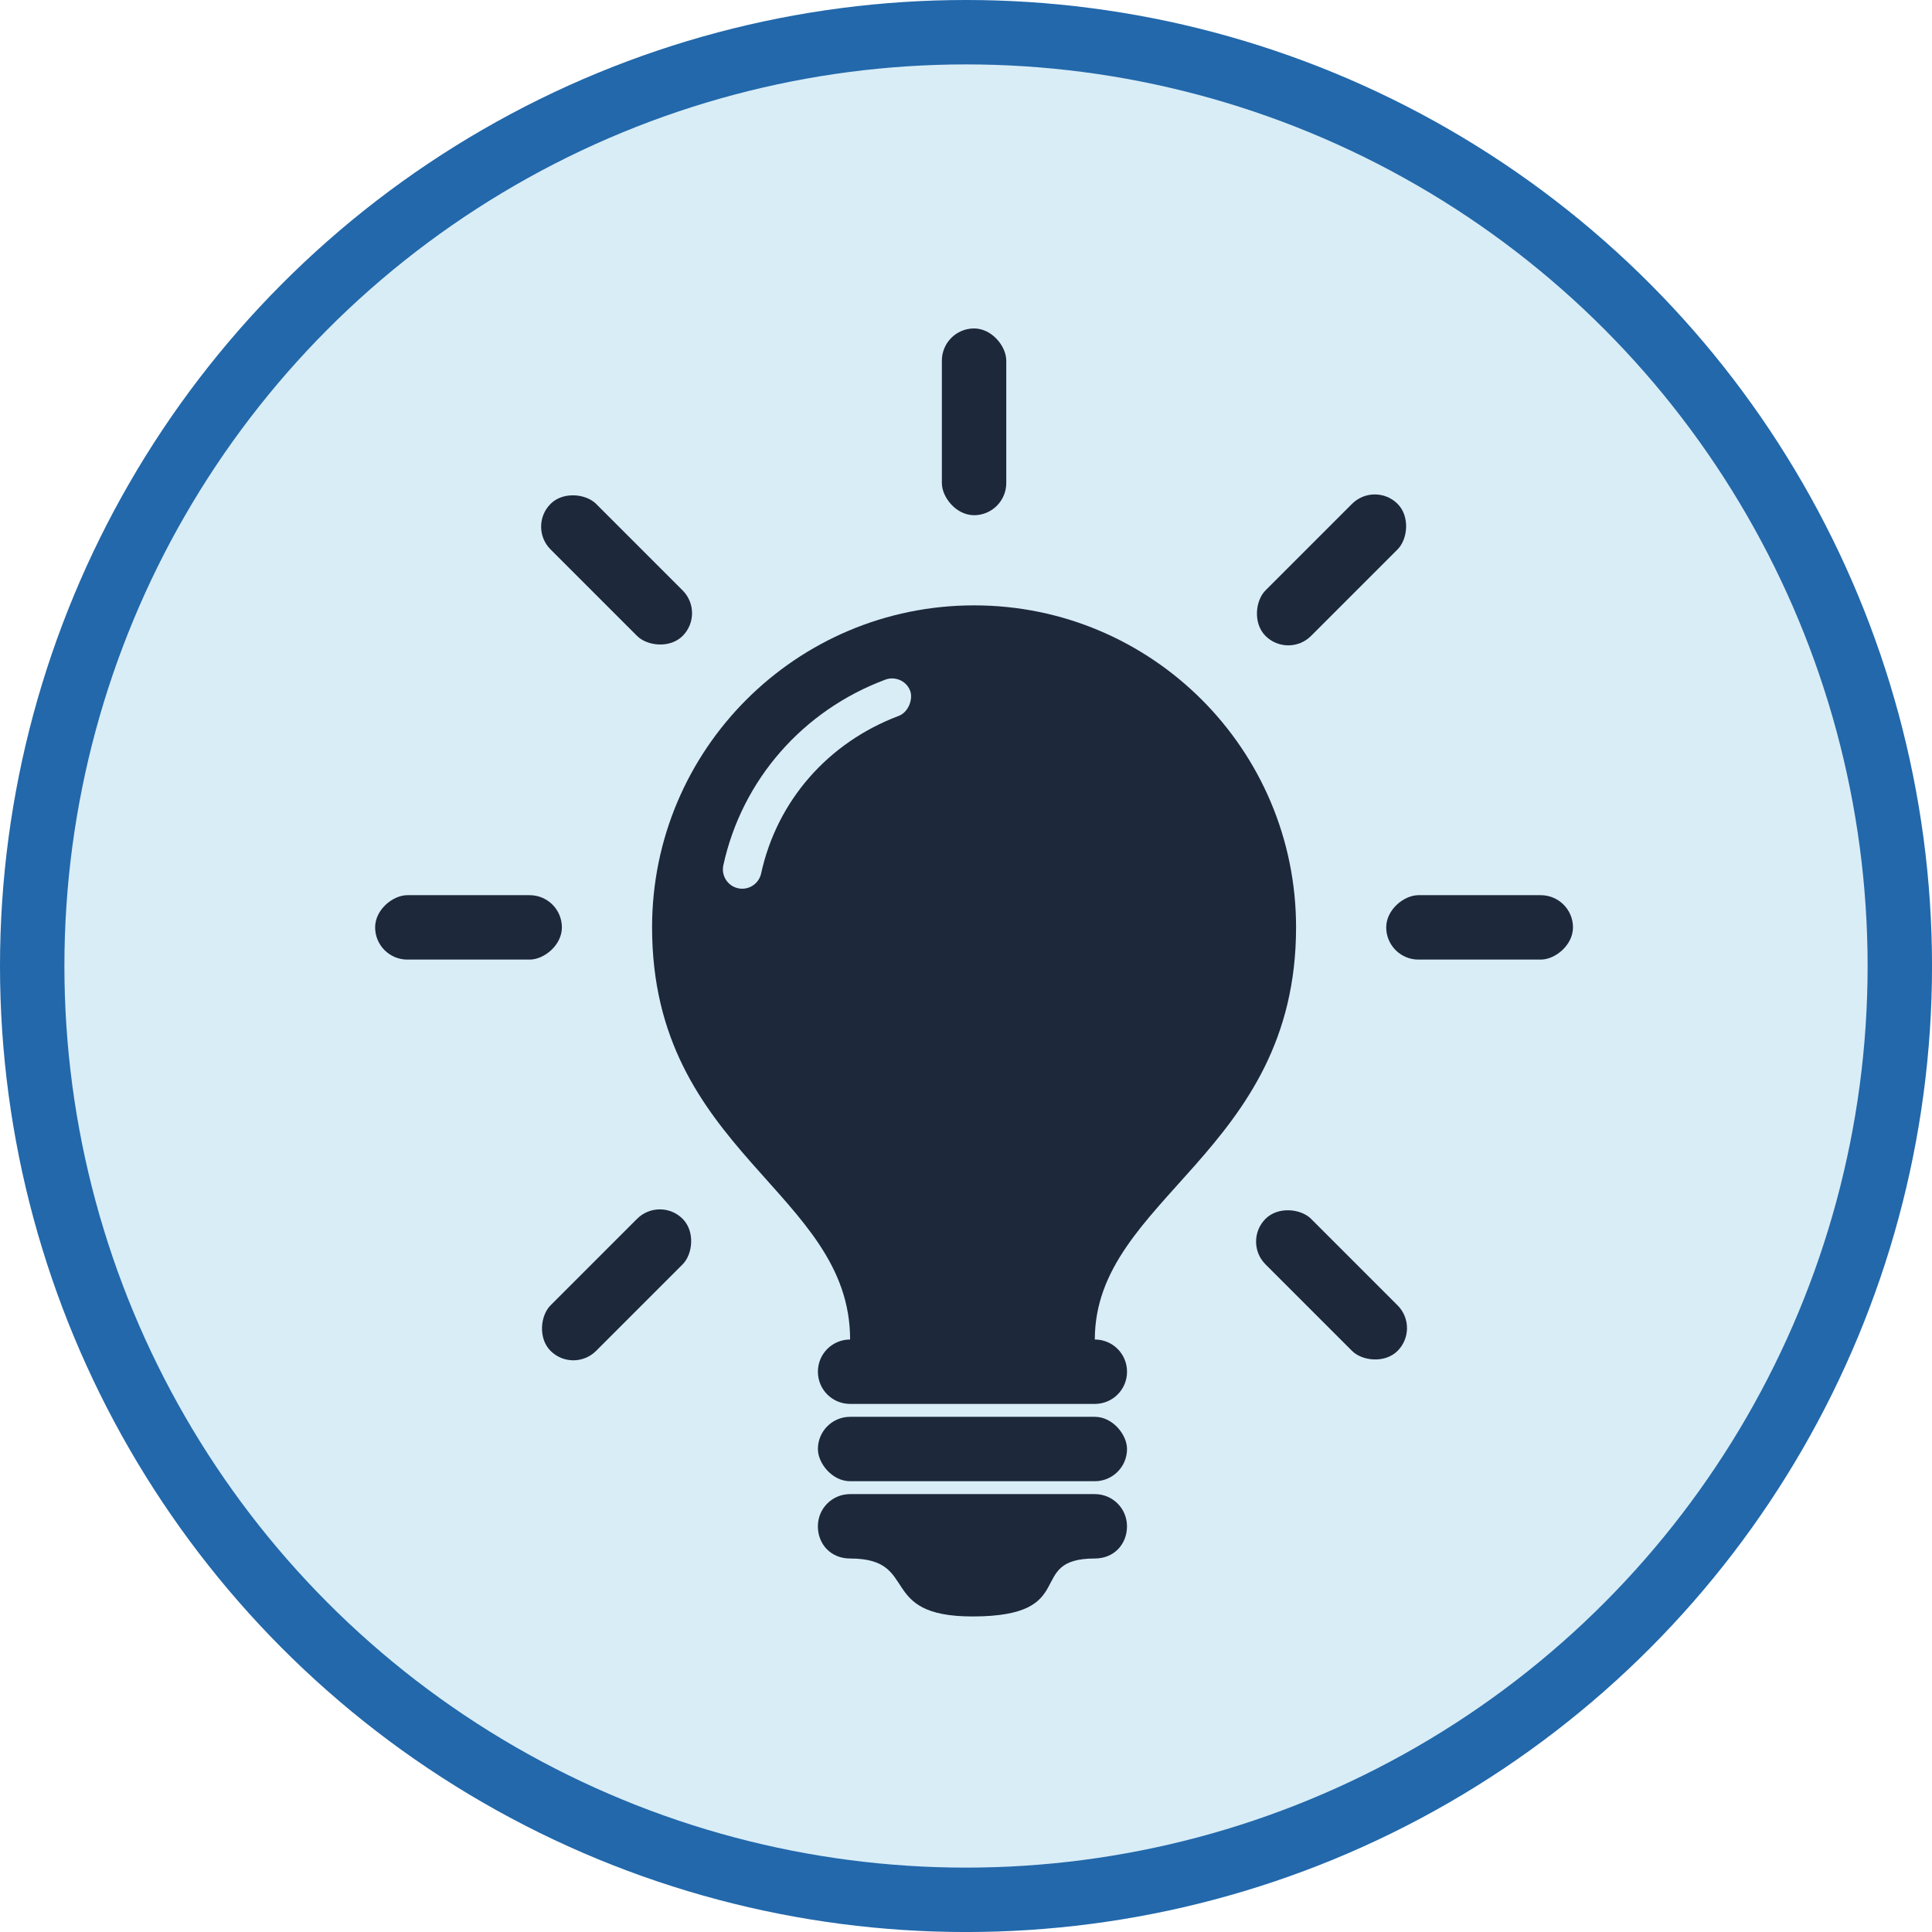 <?xml version="1.0" encoding="UTF-8" standalone="no"?>
<!-- Created with Inkscape (http://www.inkscape.org/) -->

<svg
   width="3.125in"
   height="3.125in"
   viewBox="0 0 79.375 79.375"
   version="1.1"
   id="svg5"
   inkscape:version="1.2.2 (732a01da63, 2022-12-09)"
   xml:space="preserve"
   sodipodi:docname="knowledgebase.svg"
   xmlns:inkscape="http://www.inkscape.org/namespaces/inkscape"
   xmlns:sodipodi="http://sodipodi.sourceforge.net/DTD/sodipodi-0.dtd"
   xmlns="http://www.w3.org/2000/svg"
   xmlns:svg="http://www.w3.org/2000/svg"><sodipodi:namedview
     id="namedview7"
     pagecolor="#ffffff"
     bordercolor="#000000"
     borderopacity="0.25"
     inkscape:showpageshadow="2"
     inkscape:pageopacity="0.0"
     inkscape:pagecheckerboard="0"
     inkscape:deskcolor="#d1d1d1"
     inkscape:document-units="px"
     showgrid="false"
     inkscape:lockguides="true"
     inkscape:zoom="0.70710678"
     inkscape:cx="134.35029"
     inkscape:cy="214.96046"
     inkscape:window-width="1845"
     inkscape:window-height="1057"
     inkscape:window-x="-8"
     inkscape:window-y="-8"
     inkscape:window-maximized="1"
     inkscape:current-layer="layer1"><inkscape:grid
       type="xygrid"
       id="grid7624"
       originx="-73.251"
       originy="-79.483" /></sodipodi:namedview><defs
     id="defs2" /><g
     inkscape:label="Layer 1"
     inkscape:groupmode="layer"
     id="layer1"
     transform="translate(-73.251,-79.483)"><circle
       style="fill:#2268ab;fill-opacity:1;stroke:#000000;stroke-width:0;stroke-linecap:round;stroke-linejoin:round;paint-order:markers fill stroke"
       id="path353"
       cx="112.939"
       cy="119.171"
       r="39.688" /><circle
       style="fill:#d9edf7;fill-opacity:1;stroke:#000000;stroke-width:0;stroke-linecap:round;stroke-linejoin:round;paint-order:markers fill stroke"
       id="circle909"
       cx="112.939"
       cy="119.171"
       r="37.042" /><g
       id="g2529"
       transform="translate(17.689,26.567)"
       style="fill:#1d283a;fill-opacity:1"><path
         id="path2054"
         style="fill:#1d283a;fill-opacity:1;stroke:#000000;stroke-width:0;stroke-linecap:round;stroke-linejoin:round;paint-order:markers fill stroke"
         d="m 95.581,77.787 c -7.306,3e-6 -13.229,5.923 -13.229,13.229 6e-6,9.26 8.136,10.848 8.136,16.933 -0.733,0 -1.323,0.59 -1.323,1.323 0,0.733 0.59,1.323 1.323,1.323 h 10.054 c 0.733,0 1.323,-0.59 1.323,-1.323 0,-0.733 -0.59,-1.323 -1.323,-1.323 0,-5.821 8.268,-7.673 8.268,-16.933 0,-7.306 -5.923,-13.229 -13.229,-13.229 z m -3.374,3.002 c 0.054,-5.42e-4 0.107,0.004 0.159,0.014 0.264,0.051 0.496,0.233 0.593,0.504 0.116,0.324 -0.061,0.866 -0.48,1.024 -2.892,1.09 -4.993,3.479 -5.647,6.472 -0.094,0.428 -0.516,0.7 -0.945,0.607 -0.428,-0.093 -0.7,-0.516 -0.607,-0.945 0.768,-3.522 3.281,-6.369 6.658,-7.627 0.088,-0.033 0.179,-0.049 0.268,-0.05 z" /><rect
         style="fill:#1d283a;fill-opacity:1;stroke:#000000;stroke-width:0;stroke-linecap:round;stroke-linejoin:round;paint-order:markers fill stroke"
         id="rect2110"
         width="12.7"
         height="2.646"
         x="89.165"
         y="111.125"
         rx="1.323"
         ry="1.323" /><path
         id="rect2112"
         style="fill:#1d283a;fill-opacity:1;stroke:#000000;stroke-width:0;stroke-linecap:round;stroke-linejoin:round;paint-order:markers fill stroke"
         d="m 90.487,114.3 c -0.733,0 -1.323,0.59 -1.323,1.323 0,0.733 0.529,1.323 1.323,1.323 2.91,0 1.058,2.381 5.027,2.381 4.498,0 2.117,-2.381 5.027,-2.381 0.794,0 1.323,-0.59 1.323,-1.323 0,-0.733 -0.59,-1.323 -1.323,-1.323 z"
         sodipodi:nodetypes="ssssssss" /></g><g
       id="g2179"
       transform="translate(17.689,26.567)"
       style="fill:#1d283a;fill-opacity:1"><rect
         style="fill:#1d283a;fill-opacity:1;stroke:#000000;stroke-width:0;stroke-linecap:round;stroke-linejoin:round;paint-order:markers fill stroke"
         id="rect2116"
         width="2.646"
         height="7.673"
         x="94.258"
         y="66.41"
         rx="1.323"
         ry="1.323"
         inkscape:transform-center-x="-2.5033951e-06"
         inkscape:transform-center-y="-20.769789" /><rect
         style="fill:#1d283a;fill-opacity:1;stroke:#000000;stroke-width:0;stroke-linecap:round;stroke-linejoin:round;paint-order:markers fill stroke"
         id="rect2160"
         width="2.646"
         height="7.673"
         x="130.621"
         y="-27.834"
         rx="1.323"
         ry="1.323"
         inkscape:transform-center-x="-14.686458"
         inkscape:transform-center-y="-14.686458"
         transform="rotate(45)" /><rect
         style="fill:#1d283a;fill-opacity:1;stroke:#000000;stroke-width:0;stroke-linecap:round;stroke-linejoin:round;paint-order:markers fill stroke"
         id="rect2162"
         width="2.646"
         height="7.673"
         x="89.694"
         y="-120.187"
         rx="1.323"
         ry="1.323"
         inkscape:transform-center-x="-20.769788"
         inkscape:transform-center-y="2.2578753e-06"
         transform="rotate(90)" /><rect
         style="fill:#1d283a;fill-opacity:1;stroke:#000000;stroke-width:0;stroke-linecap:round;stroke-linejoin:round;paint-order:markers fill stroke"
         id="rect2164"
         width="2.646"
         height="7.673"
         x="-4.55"
         y="-156.551"
         rx="1.323"
         ry="1.323"
         inkscape:transform-center-x="-14.68646"
         inkscape:transform-center-y="14.686463"
         transform="rotate(135)" /><rect
         style="fill:#1d283a;fill-opacity:1;stroke:#000000;stroke-width:0;stroke-linecap:round;stroke-linejoin:round;paint-order:markers fill stroke"
         id="rect2166"
         width="2.646"
         height="7.673"
         x="-133.267"
         y="-21.379"
         rx="1.323"
         ry="1.323"
         inkscape:transform-center-x="14.686466"
         inkscape:transform-center-y="14.686458"
         transform="rotate(-135)" /><rect
         style="fill:#1d283a;fill-opacity:1;stroke:#000000;stroke-width:0;stroke-linecap:round;stroke-linejoin:round;paint-order:markers fill stroke"
         id="rect2168"
         width="2.646"
         height="7.673"
         x="-92.34"
         y="70.974"
         rx="1.323"
         ry="1.323"
         inkscape:transform-center-x="20.769797"
         inkscape:transform-center-y="-2.8326309e-06"
         transform="rotate(-90)" /><rect
         style="fill:#1d283a;fill-opacity:1;stroke:#000000;stroke-width:0;stroke-linecap:round;stroke-linejoin:round;paint-order:markers fill stroke"
         id="rect2170"
         width="2.646"
         height="7.673"
         x="1.904"
         y="107.338"
         rx="1.323"
         ry="1.323"
         inkscape:transform-center-x="14.686464"
         inkscape:transform-center-y="-14.686468"
         transform="rotate(-45)" /></g></g></svg>
